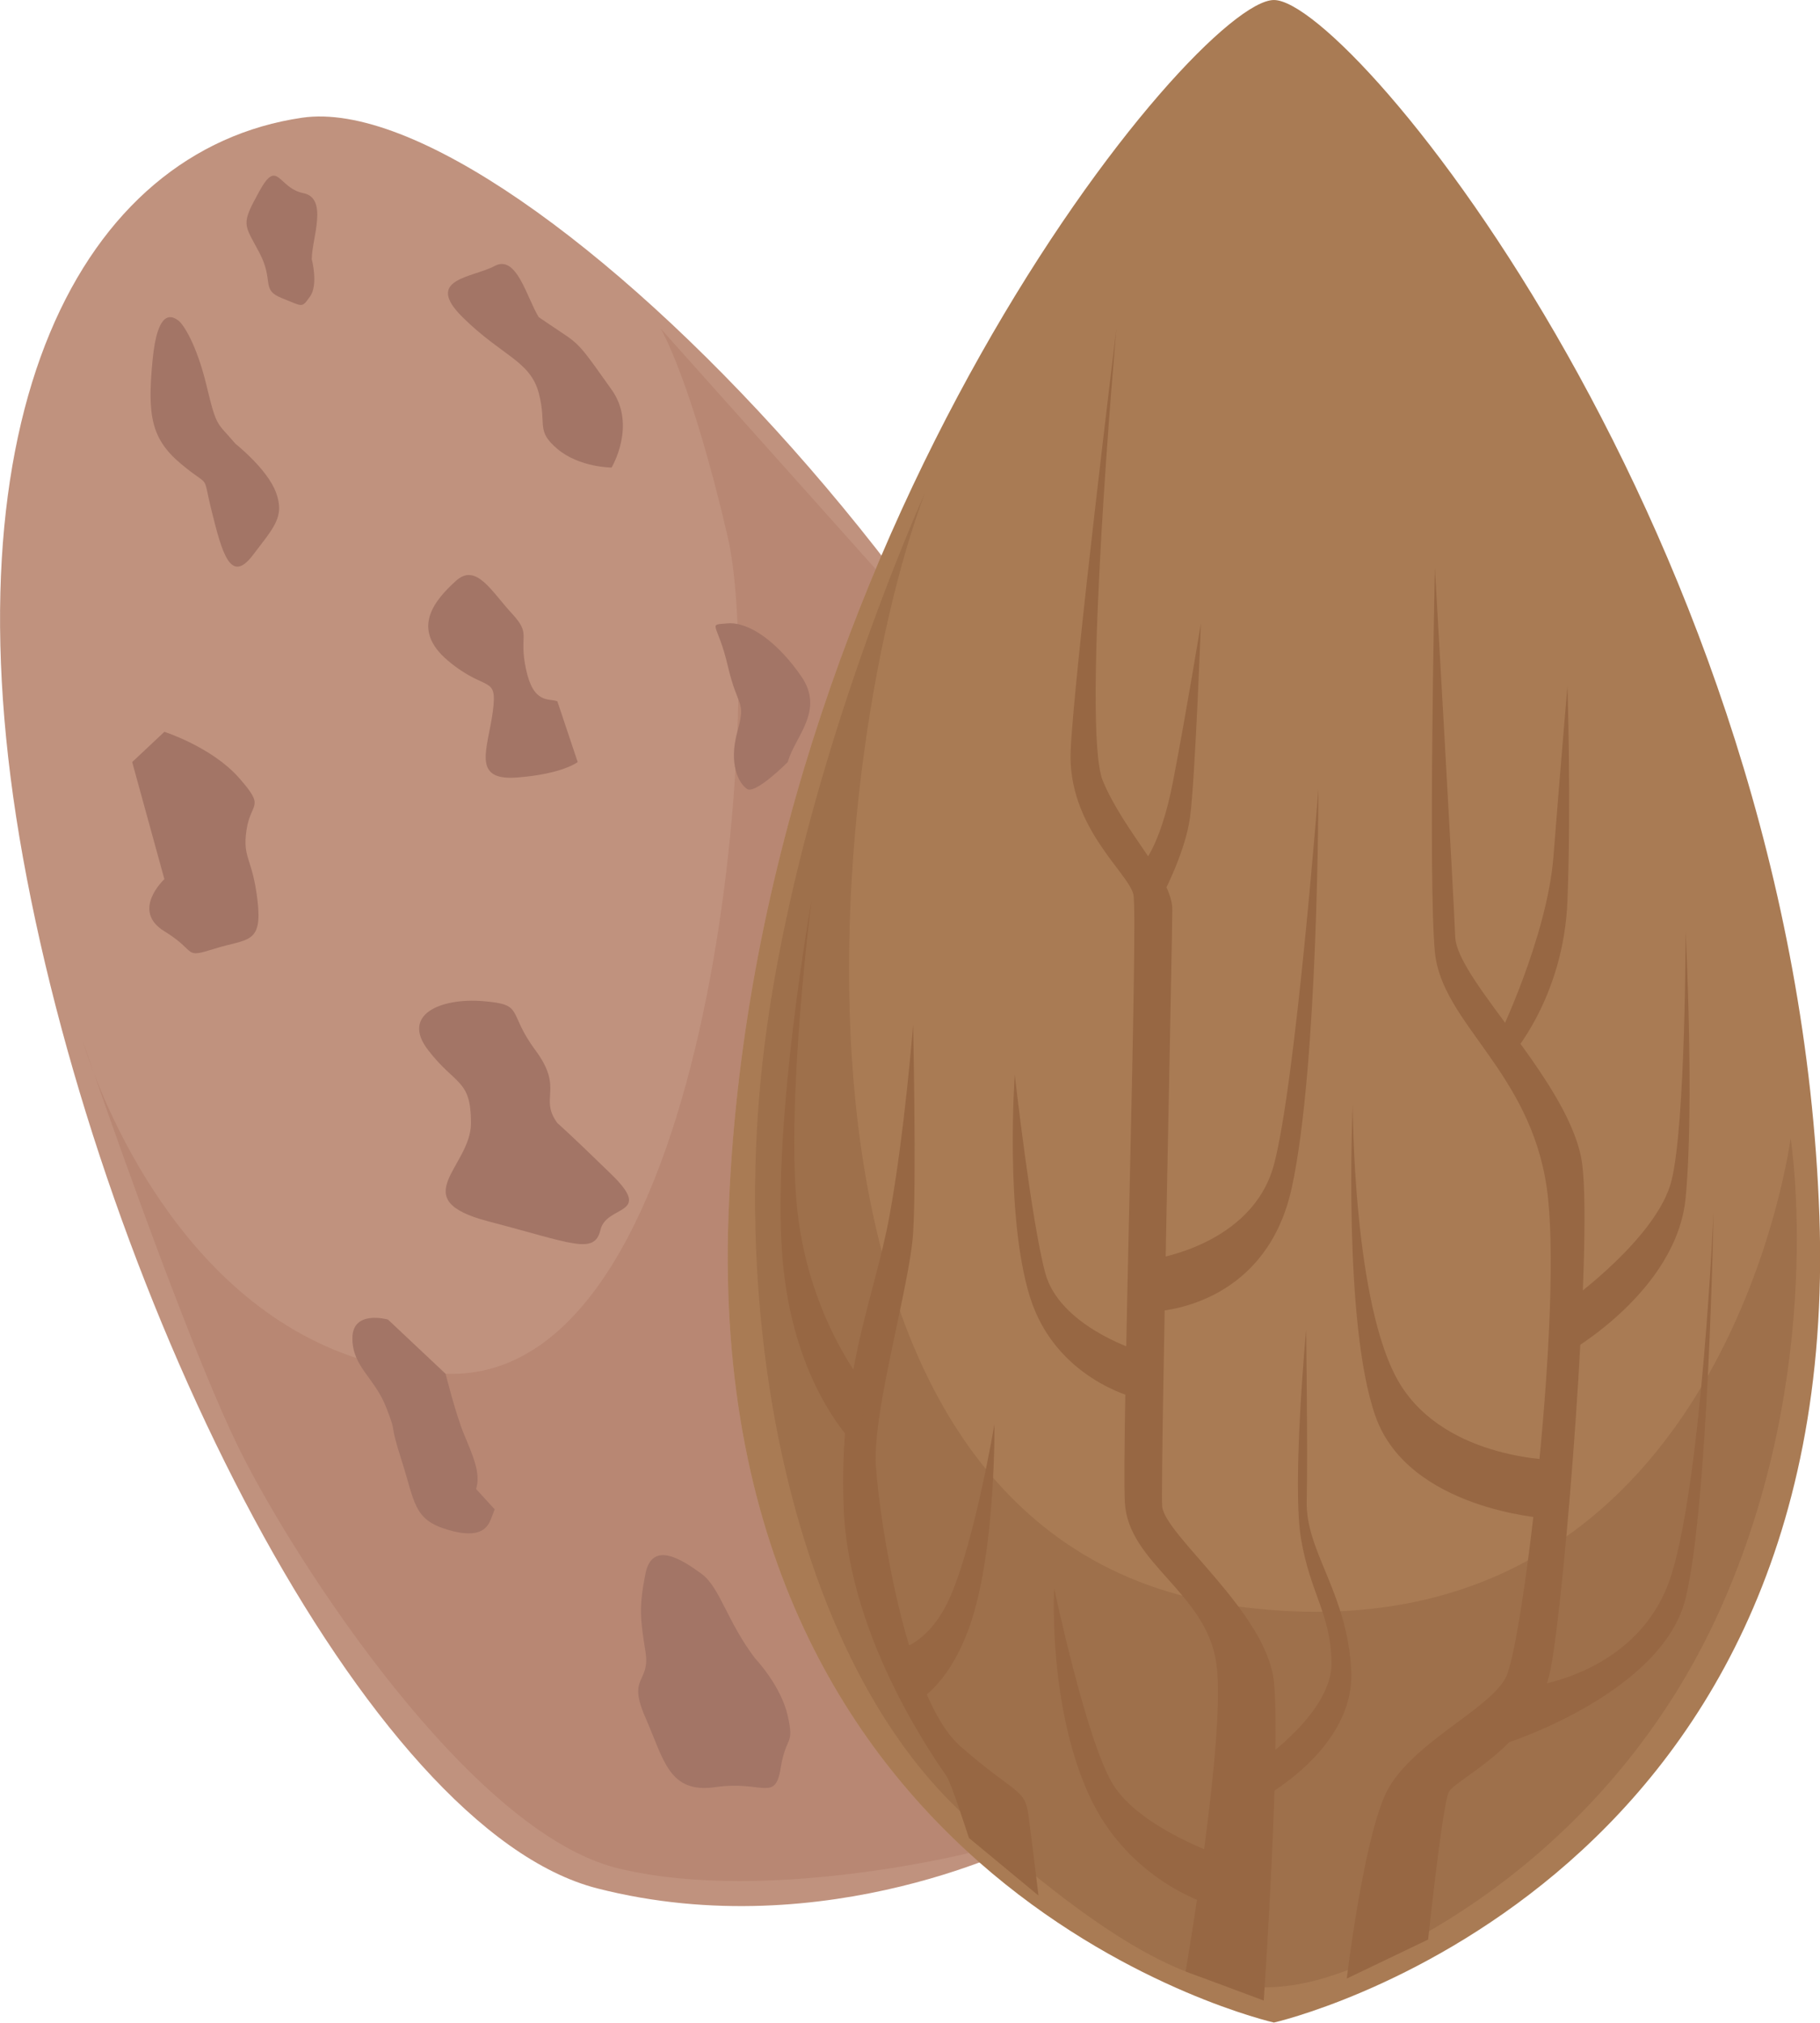 <?xml version="1.0" encoding="UTF-8" standalone="no"?>
<!DOCTYPE svg PUBLIC "-//W3C//DTD SVG 1.1//EN" "http://www.w3.org/Graphics/SVG/1.1/DTD/svg11.dtd">
<svg width="100%" height="100%" viewBox="0 0 215 239" version="1.1" xmlns="http://www.w3.org/2000/svg" xmlns:xlink="http://www.w3.org/1999/xlink" xml:space="preserve" xmlns:serif="http://www.serif.com/" style="fill-rule:evenodd;clip-rule:evenodd;stroke-linejoin:round;stroke-miterlimit:1.414;">
    <g transform="matrix(4.167,0,0,4.167,-66.213,-27.538)">
        <path d="M45.142,58.777C45.142,58.777 39.362,61.819 32.821,60.146C26.279,58.472 18.826,43.565 16.544,30.939C14.262,18.313 18.217,10.859 24.454,9.946C30.691,9.034 46.968,26.071 49.402,39.305C51.835,52.54 45.142,58.777 45.142,58.777Z" style="fill:rgb(192,146,126);fill-rule:nonzero;"/>
    </g>
    <g transform="matrix(4.167,0,0,4.167,-66.213,-27.538)">
        <path d="M36.851,59.938C35.686,59.938 34.5,59.841 33.42,59.58C29.242,58.572 24.295,50.936 22.711,47.766C21.439,45.223 19.333,39.279 18.55,37.029C19.43,39.327 22.315,45.324 28.522,45.557C28.577,45.559 28.634,45.56 28.689,45.56C36.226,45.562 37.55,26.267 36.521,21.833C35.485,17.367 34.621,15.926 34.621,15.926L40.715,22.744C38.495,28.04 36.779,34.321 36.541,41.091C36.224,50.156 39.65,55.756 43.357,59.143C43.309,59.155 40.166,59.938 36.851,59.938ZM18.55,37.029C18.34,36.481 18.244,36.144 18.244,36.144C18.244,36.144 18.357,36.474 18.55,37.029Z" style="fill:rgb(184,135,115);fill-rule:nonzero;"/>
    </g>
    <g transform="matrix(4.167,0,0,4.167,-66.213,-27.538)">
        <path d="M67.469,41.091C66.797,21.881 54.215,6.609 52.005,6.609C49.796,6.609 37.214,21.881 36.541,41.091C35.869,60.3 52.005,63.95 52.005,63.95C52.005,63.95 68.142,60.3 67.469,41.091Z" style="fill:rgb(169,123,84);fill-rule:nonzero;"/>
    </g>
    <g transform="matrix(4.167,0,0,4.167,-66.213,-27.538)">
        <path d="M51.709,62.953C49.624,62.953 47.329,61.714 43.358,58.187C38.549,53.917 36.623,44.738 37.502,36.768C38.381,28.799 42.112,20.584 42.112,20.584C39.231,28.22 37.022,50.215 50.853,52.136C51.677,52.251 52.457,52.304 53.199,52.304C64.91,52.304 66.653,38.882 66.653,38.882C66.653,38.882 67.71,45.461 64.636,52.28C61.562,59.1 55.511,62.222 53.014,62.798C52.579,62.898 52.149,62.953 51.709,62.953Z" style="fill:rgb(158,112,75);fill-rule:nonzero;"/>
    </g>
    <g transform="matrix(4.167,0,0,4.167,-66.213,-27.538)">
        <path d="M47.539,15.926C47.539,15.926 46.531,27.26 47.155,28.748C47.779,30.237 49.124,31.486 49.124,32.398C49.124,33.311 48.788,48.486 48.836,49.303C48.884,50.119 51.813,52.328 52.006,54.297C52.198,56.266 51.717,63.326 51.717,63.326L49.501,62.501C49.501,62.501 50.661,55.786 50.373,53.769C50.085,51.752 47.875,50.936 47.779,49.207C47.683,47.478 48.164,32.59 48.02,31.966C47.875,31.342 46.147,30.045 46.243,27.884C46.339,25.723 47.539,15.926 47.539,15.926Z" style="fill:rgb(151,103,67);fill-rule:nonzero;"/>
    </g>
    <g transform="matrix(4.167,0,0,4.167,-66.213,-27.538)">
        <path d="M56.568,22.697C56.568,22.697 56.376,31.582 56.568,33.599C56.76,35.616 59.257,36.961 59.738,40.274C60.218,43.588 59.065,53.193 58.585,54.153C58.105,55.114 55.751,56.074 55.127,57.563C54.503,59.052 54.071,62.702 54.071,62.702L56.376,61.597C56.376,61.597 56.779,57.803 56.961,57.419C57.144,57.035 59.439,56.074 59.852,53.913C60.266,51.752 61.034,41.907 60.746,39.626C60.458,37.345 57.192,34.415 57.144,33.167C57.096,31.918 56.568,22.697 56.568,22.697Z" style="fill:rgb(151,103,67);fill-rule:nonzero;"/>
    </g>
    <g transform="matrix(4.167,0,0,4.167,-66.213,-27.538)">
        <path d="M41.776,35.664C41.776,35.664 41.872,40.082 41.776,41.571C41.68,43.06 40.624,46.614 40.72,48.15C40.816,49.687 41.584,54.778 43.121,56.122C44.658,57.467 44.942,57.31 45.042,58.043C45.142,58.777 45.33,60.349 45.33,60.349L43.358,58.716C43.358,58.716 42.881,57.227 42.737,56.987C42.593,56.747 39.951,53.193 39.807,49.351C39.663,45.509 40.672,43.444 41.104,41.091C41.536,38.737 41.776,35.664 41.776,35.664Z" style="fill:rgb(151,103,67);fill-rule:nonzero;"/>
    </g>
    <g transform="matrix(4.167,0,0,4.167,-66.213,-27.538)">
        <path d="M49.934,24.282C49.934,24.282 49.772,28.688 49.628,29.769C49.484,30.849 48.764,32.146 48.764,32.146L48.224,31.174C48.224,31.174 48.769,30.705 49.145,28.76C49.52,26.815 49.934,24.282 49.934,24.282Z" style="fill:rgb(151,103,67);fill-rule:nonzero;"/>
    </g>
    <g transform="matrix(4.167,0,0,4.167,-66.213,-27.538)">
        <path d="M60.326,26.059C60.326,26.059 60.11,28.58 59.93,30.885C59.75,33.191 58.345,36.072 58.345,36.072L58.705,36.576C58.705,36.576 60.218,34.92 60.326,32.146C60.434,29.373 60.326,26.059 60.326,26.059Z" style="fill:rgb(151,103,67);fill-rule:nonzero;"/>
    </g>
    <g transform="matrix(4.167,0,0,4.167,-66.213,-27.538)">
        <path d="M54.239,37.932C54.239,37.932 54.239,43.636 55.571,45.833C56.904,48.03 60.074,48.006 60.074,48.006L59.678,49.651C59.678,49.651 55.824,49.399 54.887,46.77C53.951,44.14 54.239,37.932 54.239,37.932Z" style="fill:rgb(151,103,67);fill-rule:nonzero;"/>
    </g>
    <g transform="matrix(4.167,0,0,4.167,-66.213,-27.538)">
        <path d="M44.658,37.081C44.658,37.081 44.37,41.079 45.09,43.384C45.81,45.689 48.044,46.229 48.044,46.229L48.044,44.861C48.044,44.861 45.918,44.176 45.522,42.7C45.126,41.223 44.658,37.081 44.658,37.081Z" style="fill:rgb(151,103,67);fill-rule:nonzero;"/>
    </g>
    <g transform="matrix(4.167,0,0,4.167,-66.213,-27.538)">
        <path d="M64.468,40.971C64.468,40.971 64.144,48.426 63.279,51.236C62.415,54.045 59.359,54.405 59.359,54.405L58.678,55.999C58.678,55.999 63.027,54.586 63.676,51.92C64.324,49.255 64.468,40.971 64.468,40.971Z" style="fill:rgb(151,103,67);fill-rule:nonzero;"/>
    </g>
    <g transform="matrix(4.167,0,0,4.167,-66.213,-27.538)">
        <path d="M45.774,51.632C45.774,51.632 45.594,54.91 46.747,57.467C47.899,60.024 50.313,60.648 50.313,60.648L50.529,59.232C50.529,59.232 48.188,58.44 47.431,57.179C46.675,55.918 45.774,51.632 45.774,51.632Z" style="fill:rgb(151,103,67);fill-rule:nonzero;"/>
    </g>
    <g transform="matrix(4.167,0,0,4.167,-66.213,-27.538)">
        <path d="M44.082,46.986C44.082,46.986 44.118,50.191 43.505,52.316C42.893,54.442 41.776,54.91 41.776,54.91L41.092,53.433C41.092,53.433 42.173,53.433 42.857,51.812C43.541,50.191 44.082,46.986 44.082,46.986Z" style="fill:rgb(151,103,67);fill-rule:nonzero;"/>
    </g>
    <g transform="matrix(4.167,0,0,4.167,-66.213,-27.538)">
        <path d="M38.895,32.146C38.895,32.146 37.778,38.377 38.066,42.195C38.355,46.013 40.228,47.67 40.228,47.67L40.444,45.941C40.444,45.941 38.845,44.04 38.499,40.971C38.153,37.901 38.895,32.146 38.895,32.146Z" style="fill:rgb(151,103,67);fill-rule:nonzero;"/>
    </g>
    <g transform="matrix(4.167,0,0,4.167,-66.213,-27.538)">
        <path d="M53.266,28.977C53.266,28.977 53.266,36.829 52.51,40.286C51.753,43.744 48.584,43.791 48.584,43.791L48.584,42.303C48.584,42.303 51.393,41.919 52.006,39.626C52.618,37.333 53.266,28.977 53.266,28.977Z" style="fill:rgb(151,103,67);fill-rule:nonzero;"/>
    </g>
    <g transform="matrix(4.167,0,0,4.167,-66.213,-27.538)">
        <path d="M63.676,33.011C63.676,33.011 63.676,38.449 63.279,40.07C62.883,41.691 60.374,43.492 60.374,43.492L60.374,44.933C60.374,44.933 63.423,43.204 63.676,40.574C63.928,37.945 63.676,33.011 63.676,33.011Z" style="fill:rgb(151,103,67);fill-rule:nonzero;"/>
    </g>
    <g transform="matrix(4.167,0,0,4.167,-66.213,-27.538)">
        <path d="M52.918,44.308C52.918,44.308 52.51,48.679 52.774,50.239C53.038,51.8 53.614,52.352 53.638,53.745C53.662,55.138 51.669,56.507 51.669,56.507L51.669,57.587C51.669,57.587 54.299,56.194 54.197,53.985C54.095,51.776 52.903,50.6 52.935,49.183C52.966,47.766 52.918,44.308 52.918,44.308Z" style="fill:rgb(151,103,67);fill-rule:nonzero;"/>
    </g>
    <g transform="matrix(4.167,0,0,4.167,-66.213,-27.538)">
        <path d="M22.567,19.192C22.038,18.567 22.038,18.759 21.75,17.559C21.462,16.358 21.078,15.782 20.934,15.686C20.79,15.59 20.357,15.302 20.213,16.838C20.069,18.375 20.165,19.047 21.03,19.768C21.894,20.488 21.606,19.96 21.894,21.112C22.182,22.265 22.422,23.178 23.047,22.361C23.671,21.545 23.959,21.257 23.719,20.584C23.479,19.912 22.567,19.192 22.567,19.192Z" style="fill:rgb(163,117,102);fill-rule:nonzero;"/>
    </g>
    <g transform="matrix(4.167,0,0,4.167,-66.213,-27.538)">
        <path d="M24.728,13.957C24.728,13.381 25.208,12.228 24.488,12.084C23.767,11.94 23.767,11.075 23.239,12.036C22.711,12.996 22.807,12.948 23.239,13.765C23.671,14.581 23.275,14.821 23.881,15.061C24.488,15.302 24.439,15.35 24.68,15.013C24.92,14.677 24.728,13.957 24.728,13.957Z" style="fill:rgb(163,117,102);fill-rule:nonzero;"/>
    </g>
    <g transform="matrix(4.167,0,0,4.167,-66.213,-27.538)">
        <path d="M31.163,15.6C30.827,15.061 30.539,13.813 29.914,14.149C29.29,14.485 27.897,14.506 29.002,15.6C30.106,16.694 30.923,16.838 31.163,17.751C31.403,18.663 31.067,18.807 31.691,19.336C32.316,19.864 33.228,19.864 33.228,19.864C33.228,19.864 33.948,18.663 33.228,17.655C32.508,16.646 32.363,16.406 31.931,16.118C31.499,15.83 31.163,15.6 31.163,15.6Z" style="fill:rgb(163,117,102);fill-rule:nonzero;"/>
    </g>
    <g transform="matrix(4.167,0,0,4.167,-66.213,-27.538)">
        <path d="M31.691,26.491C31.451,26.395 31.015,26.587 30.801,25.579C30.587,24.57 30.971,24.618 30.395,23.994C29.818,23.37 29.386,22.553 28.81,23.081C28.233,23.61 27.504,24.426 28.589,25.339C29.674,26.251 29.999,25.723 29.861,26.779C29.722,27.836 29.242,28.748 30.539,28.652C31.835,28.556 32.267,28.214 32.267,28.214L31.691,26.491Z" style="fill:rgb(163,117,102);fill-rule:nonzero;"/>
    </g>
    <g transform="matrix(4.167,0,0,4.167,-66.213,-27.538)">
        <path d="M20.55,27.356L19.637,28.214L20.55,31.534C20.55,31.534 19.589,32.422 20.55,33.011C21.51,33.599 21.059,33.791 21.981,33.503C22.903,33.215 23.335,33.383 23.191,32.146C23.047,30.909 22.757,30.958 22.878,30.141C22.999,29.325 23.431,29.531 22.663,28.659C21.894,27.788 20.55,27.356 20.55,27.356Z" style="fill:rgb(163,117,102);fill-rule:nonzero;"/>
    </g>
    <g transform="matrix(4.167,0,0,4.167,-66.213,-27.538)">
        <path d="M31.691,38.449C31.163,37.729 31.887,37.488 31.069,36.384C30.25,35.28 30.779,35.088 29.578,34.992C28.378,34.896 27.25,35.375 28.03,36.384C28.81,37.393 29.242,37.201 29.242,38.449C29.242,39.698 27.34,40.61 29.732,41.235C32.123,41.859 32.742,42.195 32.913,41.475C33.084,40.755 34.429,41.079 33.228,39.908C32.027,38.737 31.691,38.449 31.691,38.449Z" style="fill:rgb(163,117,102);fill-rule:nonzero;"/>
    </g>
    <g transform="matrix(4.167,0,0,4.167,-66.213,-27.538)">
        <path d="M38.223,28.214C38.415,27.5 39.279,26.761 38.607,25.785C37.934,24.81 37.125,24.234 36.521,24.282C35.917,24.33 36.23,24.237 36.521,25.483C36.813,26.729 37.044,26.443 36.793,27.356C36.542,28.268 36.83,28.82 37.07,28.977C37.31,29.133 38.223,28.214 38.223,28.214Z" style="fill:rgb(163,117,102);fill-rule:nonzero;"/>
    </g>
    <g transform="matrix(4.167,0,0,4.167,-66.213,-27.538)">
        <path d="M29.386,48.823C29.53,48.39 29.29,47.862 29.05,47.286C28.81,46.71 28.522,45.557 28.522,45.557L26.889,44.02C26.889,44.02 25.88,43.732 25.88,44.548C25.88,45.365 26.505,45.653 26.841,46.517C27.177,47.382 26.889,46.806 27.273,48.006C27.657,49.207 27.609,49.687 28.57,49.975C29.53,50.263 29.722,49.903 29.818,49.651L29.914,49.399L29.386,48.823Z" style="fill:rgb(163,117,102);fill-rule:nonzero;"/>
    </g>
    <g transform="matrix(4.167,0,0,4.167,-66.213,-27.538)">
        <path d="M37.296,53.625C36.494,52.569 36.302,51.608 35.773,51.224C35.245,50.84 34.381,50.263 34.188,51.224C33.996,52.184 34.044,52.521 34.188,53.433C34.333,54.345 33.66,54.105 34.188,55.306C34.717,56.507 34.849,57.467 36.176,57.275C37.502,57.083 37.863,57.707 38.019,56.747C38.175,55.786 38.415,56.122 38.223,55.258C38.03,54.393 37.296,53.625 37.296,53.625Z" style="fill:rgb(163,117,102);fill-rule:nonzero;"/>
    </g>
</svg>
